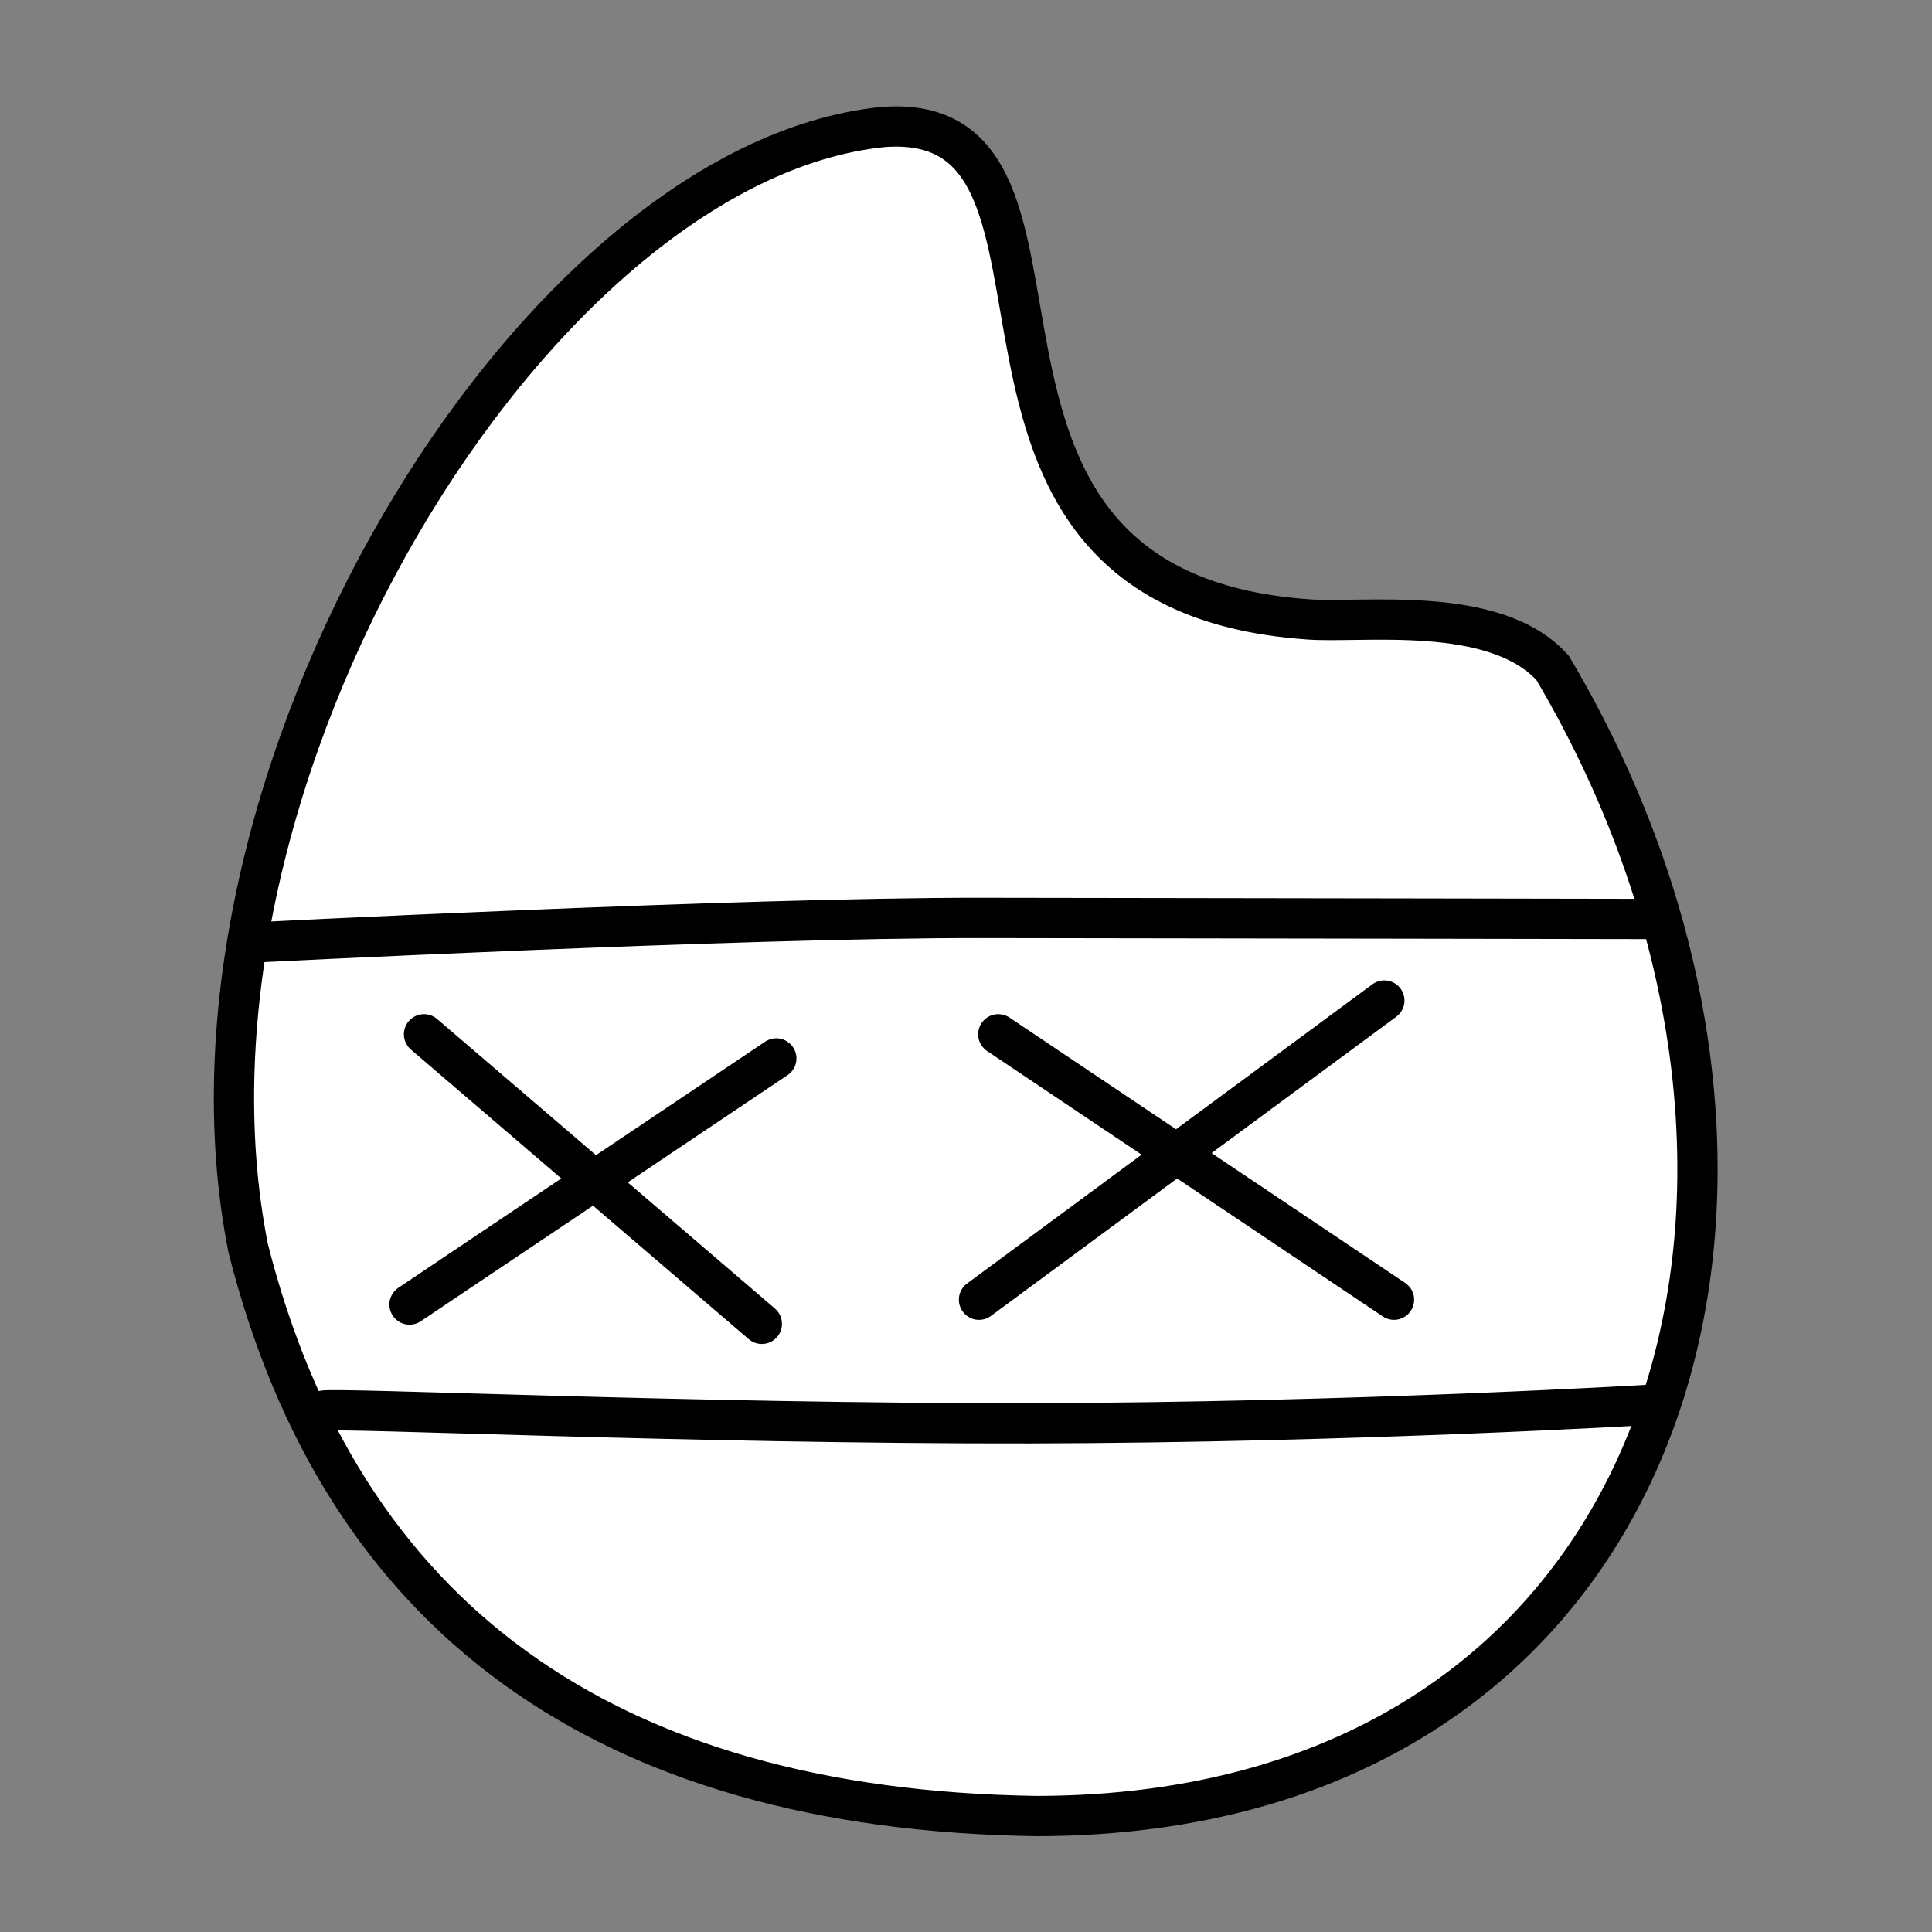 <?xml version="1.0" encoding="UTF-8" standalone="no"?>
<!-- Created with Inkscape (http://www.inkscape.org/) -->

<svg
   xmlns:dc="http://purl.org/dc/elements/1.1/"
   xmlns:cc="http://creativecommons.org/ns#"
   xmlns:rdf="http://www.w3.org/1999/02/22-rdf-syntax-ns#"
   xmlns:svg="http://www.w3.org/2000/svg"
   xmlns="http://www.w3.org/2000/svg"
   xmlns:sodipodi="http://sodipodi.sourceforge.net/DTD/sodipodi-0.dtd"
   xmlns:inkscape="http://www.inkscape.org/namespaces/inkscape"
   width="96"
   height="96"
   id="svg2"
   version="1.1"
   inkscape:version="0.48.3.1 r9886"
   sodipodi:docname="kiwen.svg">
  <rect width="100%" height="100%" fill="#808080" stroke="none"/>
  <defs
     id="defs4" />
  <sodipodi:namedview
     id="base"
     pagecolor="#ffffff"
     bordercolor="#666666"
     borderopacity="1.0"
     inkscape:pageopacity="0.0"
     inkscape:pageshadow="2"
     inkscape:zoom="3.7173942"
     inkscape:cx="48.708471"
     inkscape:cy="27.030969"
     inkscape:document-units="px"
     inkscape:current-layer="layer1"
     showgrid="false"
     inkscape:window-width="992"
     inkscape:window-height="822"
     inkscape:window-x="0"
     inkscape:window-y="26"
     inkscape:window-maximized="0" />
  <g
     inkscape:label="Calque 1"
     inkscape:groupmode="layer"
     id="layer1"
     transform="translate(0,-956.362)">
    <g
       id="g3815"
       style="fill:#ffffff"
       transform="matrix(1.148,0,0,1.148,105.475,-145.924)">
      <path
         sodipodi:nodetypes="cccccc"
         inkscape:connector-curvature="0"
         id="path3769"
         d="m -35.3,30.623 c 2.311,0.193 8.126,-0.688 10.63,2.111 13.276,22.431 5.282,49.651 -22.327,49.688 -18.758,-0.268 -30.109,-8.662 -34.137,-24.572 -4.015,-20.184 12.334,-46.982 27.453,-48.533 10.444,-0.833 0.287,20.012 18.381,21.306 z"
         style="fill:#ffffff;stroke:#000000;stroke-width:1.743;stroke-linecap:round;stroke-linejoin:miter;stroke-miterlimit:4;stroke-opacity:1;stroke-dasharray:none"
         transform="translate(0,956.362)" />
      <g
         id="g3803"
         style="fill:#ffffff">
        <g
           id="g3791"
           style="fill:#ffffff">
          <path
             transform="translate(0,956.362)"
             inkscape:connector-curvature="0"
             id="path3771"
             d="m -81.113,44.621 c 0,0 21.326,-1.085 31.678,-1.073 10.352,0.012 29.423,0.047 29.423,0.047"
             style="fill:#ffffff;stroke:#000000;stroke-width:1.743;stroke-linecap:round;stroke-linejoin:miter;stroke-miterlimit:4;stroke-opacity:1;stroke-dasharray:none"
             sodipodi:nodetypes="czc" />
          <path
             transform="translate(0,956.362)"
             inkscape:connector-curvature="0"
             id="path3773"
             d="m -77.91,64.878 c 0.551,-0.148 16.107,0.572 30.63,0.544 13.926,-0.026 26.854,-0.802 26.854,-0.802"
             style="fill:#ffffff;stroke:#000000;stroke-width:1.743;stroke-linecap:round;stroke-linejoin:miter;stroke-miterlimit:4;stroke-opacity:1;stroke-dasharray:none"
             sodipodi:nodetypes="csc" />
        </g>
        <g
           id="g3795"
           style="fill:#ffffff">
          <g
             id="g3787"
             style="fill:#ffffff">
            <path
               style="fill:#ffffff;stroke:#000000;stroke-width:1.743;stroke-linecap:round;stroke-linejoin:miter;stroke-miterlimit:4;stroke-opacity:1;stroke-dasharray:none"
               d="M -49.503,60.074 -31.958,47.123"
               id="path3775"
               inkscape:connector-curvature="0"
               transform="translate(0,956.362)" />
            <path
               style="fill:#ffffff;stroke:#000000;stroke-width:1.743;stroke-linecap:round;stroke-linejoin:miter;stroke-miterlimit:4;stroke-opacity:1;stroke-dasharray:none"
               d="m -48.668,48.585 17.128,11.488"
               id="path3777"
               inkscape:connector-curvature="0"
               transform="translate(0,956.362)" />
          </g>
          <g
             id="g3783"
             style="fill:#ffffff">
            <path
               style="fill:#ffffff;stroke:#000000;stroke-width:1.743;stroke-linecap:round;stroke-linejoin:miter;stroke-miterlimit:4;stroke-opacity:1;stroke-dasharray:none"
               d="M -74.151,60.282 -58.276,49.63"
               id="path3779"
               inkscape:connector-curvature="0"
               transform="translate(0,956.362)" />
            <path
               style="fill:#ffffff;stroke:#000000;stroke-width:1.743;stroke-linecap:round;stroke-linejoin:miter;stroke-miterlimit:4;stroke-opacity:1;stroke-dasharray:none"
               d="M -73.524,48.585 -58.903,61.118"
               id="path3781"
               inkscape:connector-curvature="0"
               transform="translate(0,956.362)" />
          </g>
        </g>
      </g>
    </g>
  </g>
</svg>
